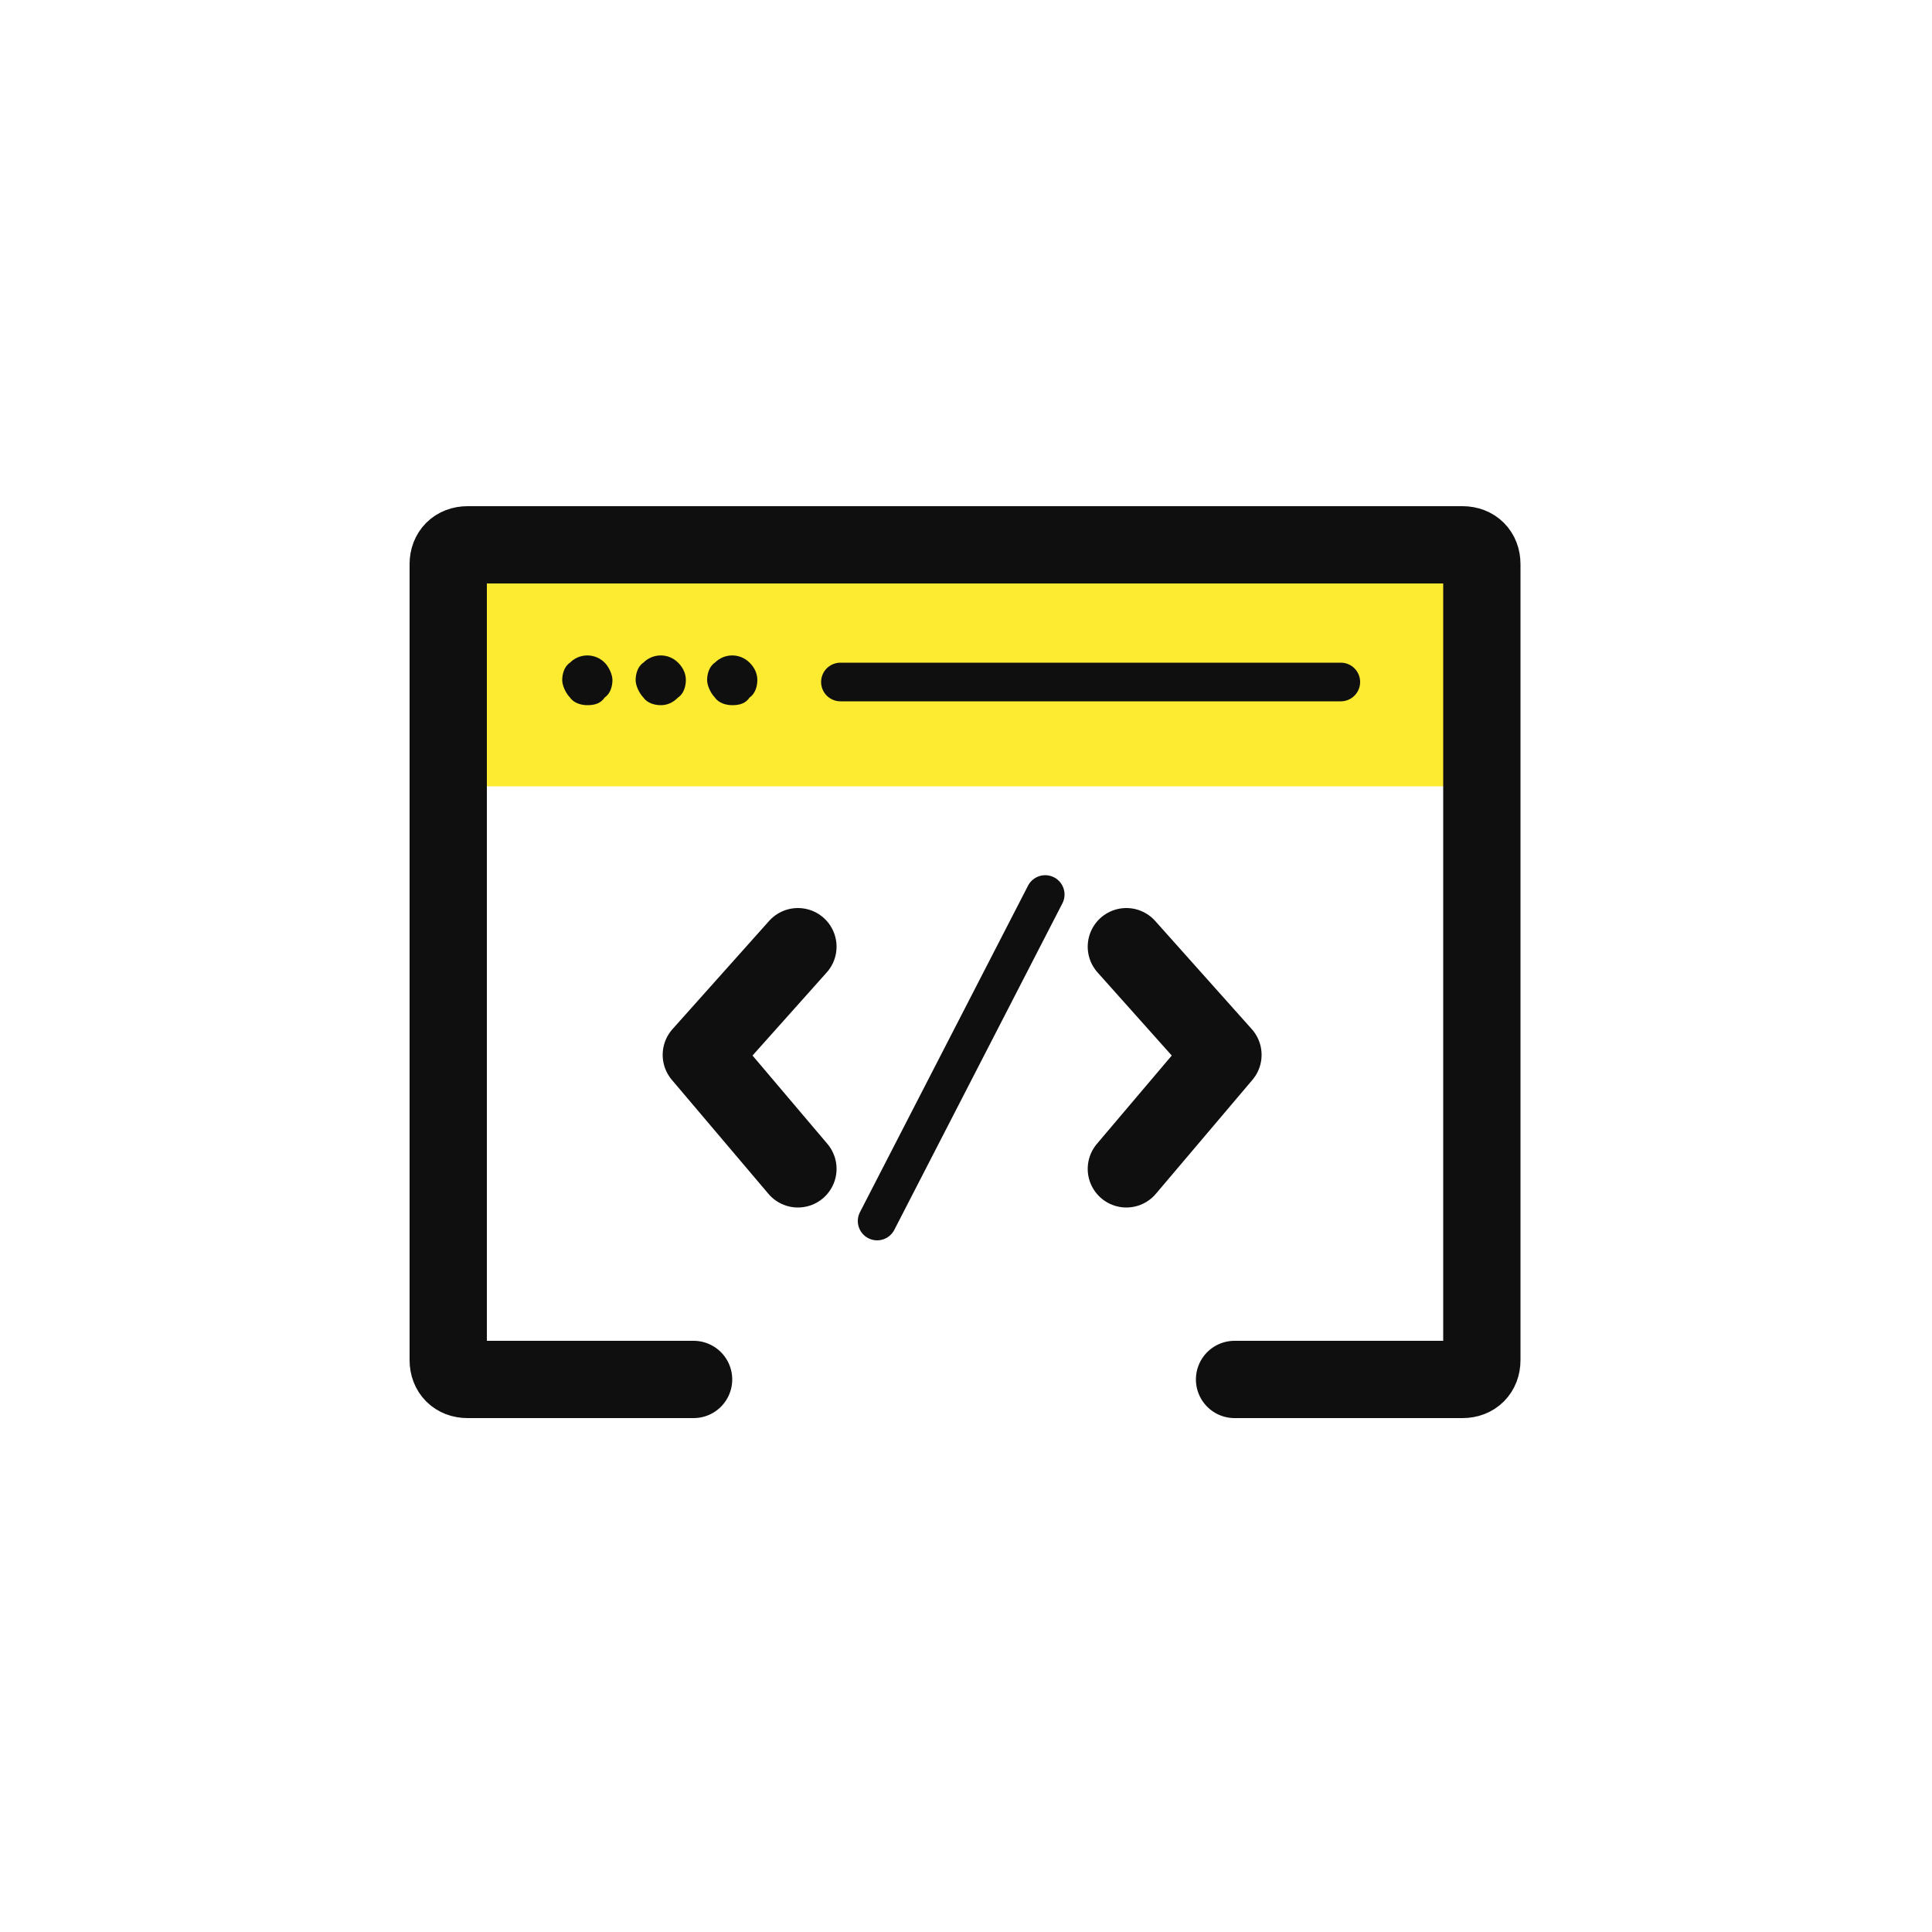 <?xml version="1.0" encoding="utf-8"?>
<!-- Generator: Adobe Illustrator 18.1.1, SVG Export Plug-In . SVG Version: 6.00 Build 0)  -->
<svg version="1.1" xmlns="http://www.w3.org/2000/svg" xmlns:xlink="http://www.w3.org/1999/xlink" x="0px" y="0px"
	 viewBox="0 0 100 100" enable-background="new 0 0 100 100" xml:space="preserve">
<g id="Layer_6">
	<rect x="23.5" y="28.3" fill-rule="evenodd" clip-rule="evenodd" fill="#FDEB31" width="53" height="12.4"/>
</g>
<g id="Layer_5">
	<g>
		
			<polyline fill-rule="evenodd" clip-rule="evenodd" fill="none" stroke="#0F0F0F" stroke-width="4" stroke-linecap="round" stroke-linejoin="round" stroke-miterlimit="10" points="
			41.3,49 36.3,54.6 41.3,60.5 		"/>
		
			<polyline fill-rule="evenodd" clip-rule="evenodd" fill="none" stroke="#0F0F0F" stroke-width="4" stroke-linecap="round" stroke-linejoin="round" stroke-miterlimit="10" points="
			58.3,49 63.3,54.6 58.3,60.5 		"/>
		
			<line fill-rule="evenodd" clip-rule="evenodd" fill="none" stroke="#0F0F0F" stroke-width="2" stroke-linecap="round" stroke-linejoin="round" stroke-miterlimit="10" x1="54.1" y1="46.3" x2="45.4" y2="63.2"/>
	</g>
	<g>
		
			<path fill-rule="evenodd" clip-rule="evenodd" fill="none" stroke="#0F0F0F" stroke-width="4" stroke-linecap="round" stroke-linejoin="round" stroke-miterlimit="10" d="
			M35.9,71.4H24.2c-0.6,0-1-0.4-1-1V29.2c0-0.6,0.4-1,1-1h51.5c0.6,0,1,0.4,1,1v41.2c0,0.6-0.4,1-1,1H63.9"/>
		
			<line fill-rule="evenodd" clip-rule="evenodd" fill="none" stroke="#0F0F0F" stroke-width="2" stroke-linecap="round" stroke-linejoin="round" stroke-miterlimit="10" x1="69.4" y1="35.3" x2="43.5" y2="35.3"/>
		<g>
			<path fill="#0F0F0F" d="M37.9,36.5c-0.3,0-0.7-0.1-0.9-0.4c-0.2-0.2-0.4-0.6-0.4-0.9c0-0.3,0.1-0.7,0.4-0.9
				c0.5-0.5,1.3-0.5,1.8,0c0.2,0.2,0.4,0.5,0.4,0.9c0,0.3-0.1,0.7-0.4,0.9C38.6,36.4,38.3,36.5,37.9,36.5z"/>
			<path fill="#0F0F0F" d="M34.2,36.5c-0.3,0-0.7-0.1-0.9-0.4c-0.2-0.2-0.4-0.6-0.4-0.9c0-0.3,0.1-0.7,0.4-0.9
				c0.5-0.5,1.3-0.5,1.8,0c0.2,0.2,0.4,0.5,0.4,0.9c0,0.3-0.1,0.7-0.4,0.9C34.8,36.4,34.5,36.5,34.2,36.5z"/>
			<path fill="#0F0F0F" d="M30.4,36.5c-0.3,0-0.7-0.1-0.9-0.4c-0.2-0.2-0.4-0.6-0.4-0.9c0-0.3,0.1-0.7,0.4-0.9
				c0.5-0.5,1.3-0.5,1.8,0c0.2,0.2,0.4,0.6,0.4,0.9c0,0.3-0.1,0.7-0.4,0.9C31.1,36.4,30.8,36.5,30.4,36.5z"/>
		</g>
		
			<path fill-rule="evenodd" clip-rule="evenodd" fill="none" stroke="#0F0F0F" stroke-width="4" stroke-linecap="round" stroke-linejoin="round" stroke-miterlimit="10" d="
			M49.1,35.3"/>
		
			<path fill-rule="evenodd" clip-rule="evenodd" fill="none" stroke="#0F0F0F" stroke-width="4" stroke-linecap="round" stroke-linejoin="round" stroke-miterlimit="10" d="
			M69.4,35.3"/>
	</g>
</g>
<g id="Layer_3">
</g>
</svg>
